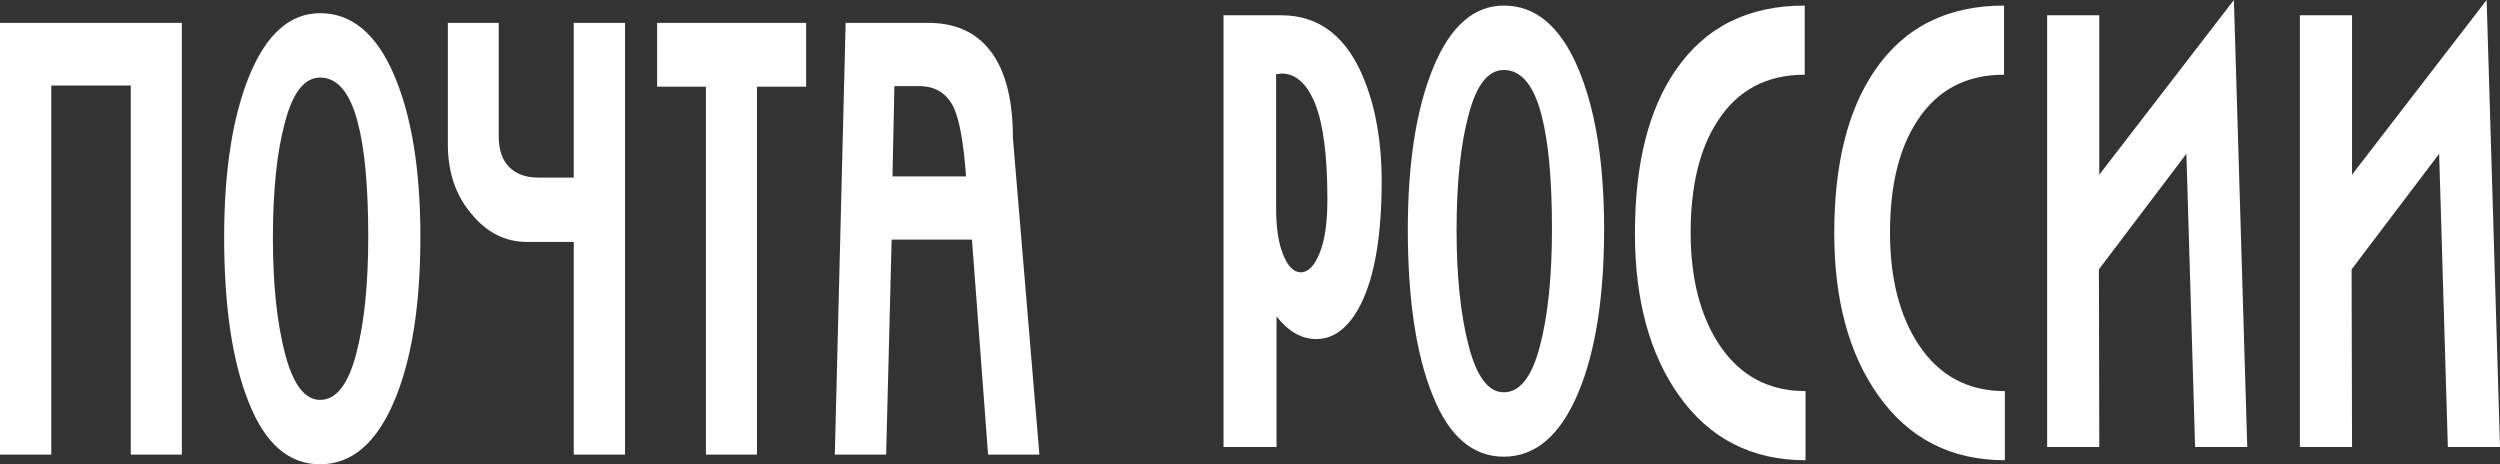 <svg width="70" height="13" viewBox="0 0 70 13" fill="none" xmlns="http://www.w3.org/2000/svg">
<rect x="0" y="0" width="70" height="13" fill="#333333" stroke="none"/>
<path fill-rule="evenodd" clip-rule="evenodd" d="M0 12.728V0.641H5.092V12.728H3.662V2.395H1.436V12.728H0ZM8.964 0.369C8.129 0.369 7.472 0.943 6.994 2.09C6.515 3.248 6.276 4.766 6.276 6.643C6.276 8.586 6.507 10.132 6.97 11.279C7.425 12.426 8.09 13 8.964 13C9.854 13 10.551 12.399 11.053 11.197C11.532 10.049 11.771 8.526 11.771 6.627C11.771 4.749 11.524 3.237 11.03 2.09C10.535 0.943 9.847 0.369 8.964 0.369ZM7.641 6.66C7.641 5.331 7.753 4.253 7.979 3.424C8.197 2.59 8.525 2.172 8.964 2.172C9.451 2.172 9.803 2.595 10.021 3.441C10.214 4.181 10.311 5.244 10.311 6.627C10.311 7.961 10.199 9.056 9.973 9.912C9.748 10.768 9.411 11.197 8.964 11.197C8.533 11.197 8.204 10.763 7.979 9.896C7.753 9.029 7.641 7.95 7.641 6.66V6.66ZM16.065 0.641H17.501V12.728H16.065V6.775H14.765C14.148 6.775 13.626 6.511 13.198 5.985C12.759 5.469 12.54 4.821 12.54 4.042V0.641H13.964V3.811C13.964 4.135 14.035 4.393 14.177 4.585C14.375 4.843 14.672 4.972 15.068 4.972H16.065V0.641ZM21.195 12.728H19.765V2.427H18.399V0.641H22.572V2.427H21.195V12.728ZM23.678 0.641H25.999C26.683 0.641 27.223 0.858 27.619 1.291C28.114 1.835 28.361 2.691 28.361 3.86L29.103 12.728H27.666L27.215 6.709H24.966L24.812 12.728H23.375L23.678 0.641H23.678ZM24.99 4.939H27.049C26.982 4.006 26.867 3.363 26.705 3.012C26.511 2.611 26.187 2.411 25.732 2.411H25.043L24.99 4.939ZM34.259 12.516V0.428H35.879C36.963 0.428 37.745 1.051 38.224 2.298C38.532 3.093 38.687 4.016 38.687 5.064C38.687 6.568 38.497 7.709 38.117 8.489C37.785 9.159 37.363 9.494 36.853 9.494C36.445 9.494 36.075 9.282 35.743 8.86V12.516H34.259ZM35.731 2.075V5.805C35.731 6.387 35.8 6.837 35.939 7.155C36.069 7.468 36.231 7.625 36.425 7.625C36.627 7.625 36.801 7.448 36.947 7.093C37.094 6.739 37.167 6.236 37.167 5.583C37.167 4.369 37.053 3.479 36.826 2.91C36.598 2.343 36.283 2.059 35.879 2.059C35.83 2.068 35.781 2.073 35.731 2.075ZM42.108 0.156C41.273 0.156 40.616 0.73 40.137 1.877C39.658 3.036 39.419 4.553 39.419 6.43C39.419 8.374 39.65 9.919 40.113 11.066C40.568 12.213 41.233 12.787 42.107 12.787C42.998 12.787 43.694 12.186 44.197 10.984C44.675 9.837 44.915 8.313 44.915 6.414C44.915 4.537 44.667 3.024 44.173 1.877C43.678 0.73 42.99 0.156 42.108 0.156ZM40.784 6.447C40.784 5.119 40.897 4.04 41.122 3.211C41.34 2.377 41.668 1.96 42.108 1.96C42.594 1.96 42.946 2.382 43.164 3.228C43.358 3.969 43.455 5.031 43.455 6.414C43.455 7.748 43.342 8.843 43.116 9.699C42.891 10.556 42.555 10.984 42.108 10.984C41.676 10.984 41.348 10.55 41.122 9.683C40.897 8.816 40.784 7.737 40.784 6.447ZM47.338 6.513C47.338 7.792 47.605 8.838 48.139 9.65C48.714 10.517 49.519 10.951 50.555 10.951V12.886C49.048 12.886 47.865 12.279 47.006 11.066C46.187 9.908 45.778 8.396 45.778 6.529C45.778 4.597 46.156 3.079 46.911 1.976C47.738 0.763 48.945 0.156 50.532 0.156V2.092C49.471 2.092 48.662 2.519 48.104 3.376C47.594 4.15 47.338 5.196 47.338 6.513ZM52.92 6.513C52.92 7.792 53.187 8.838 53.721 9.65C54.295 10.517 55.1 10.951 56.136 10.951V12.886C54.629 12.886 53.446 12.279 52.587 11.066C51.768 9.908 51.359 8.396 51.359 6.529C51.359 4.597 51.737 3.079 52.492 1.976C53.319 0.763 54.526 0.156 56.113 0.156V2.092C55.052 2.092 54.243 2.519 53.685 3.376C53.175 4.15 52.92 5.196 52.92 6.513ZM62.549 0L62.923 12.516H61.463L61.219 4.306L58.769 7.542L58.78 12.516H57.32V0.428H58.78V4.891L62.549 0ZM69.626 0L70 12.516H68.54L68.296 4.306L65.845 7.542L65.857 12.516H64.397V0.428H65.857V4.891L69.626 0H69.626Z" fill="white"/>
</svg>
